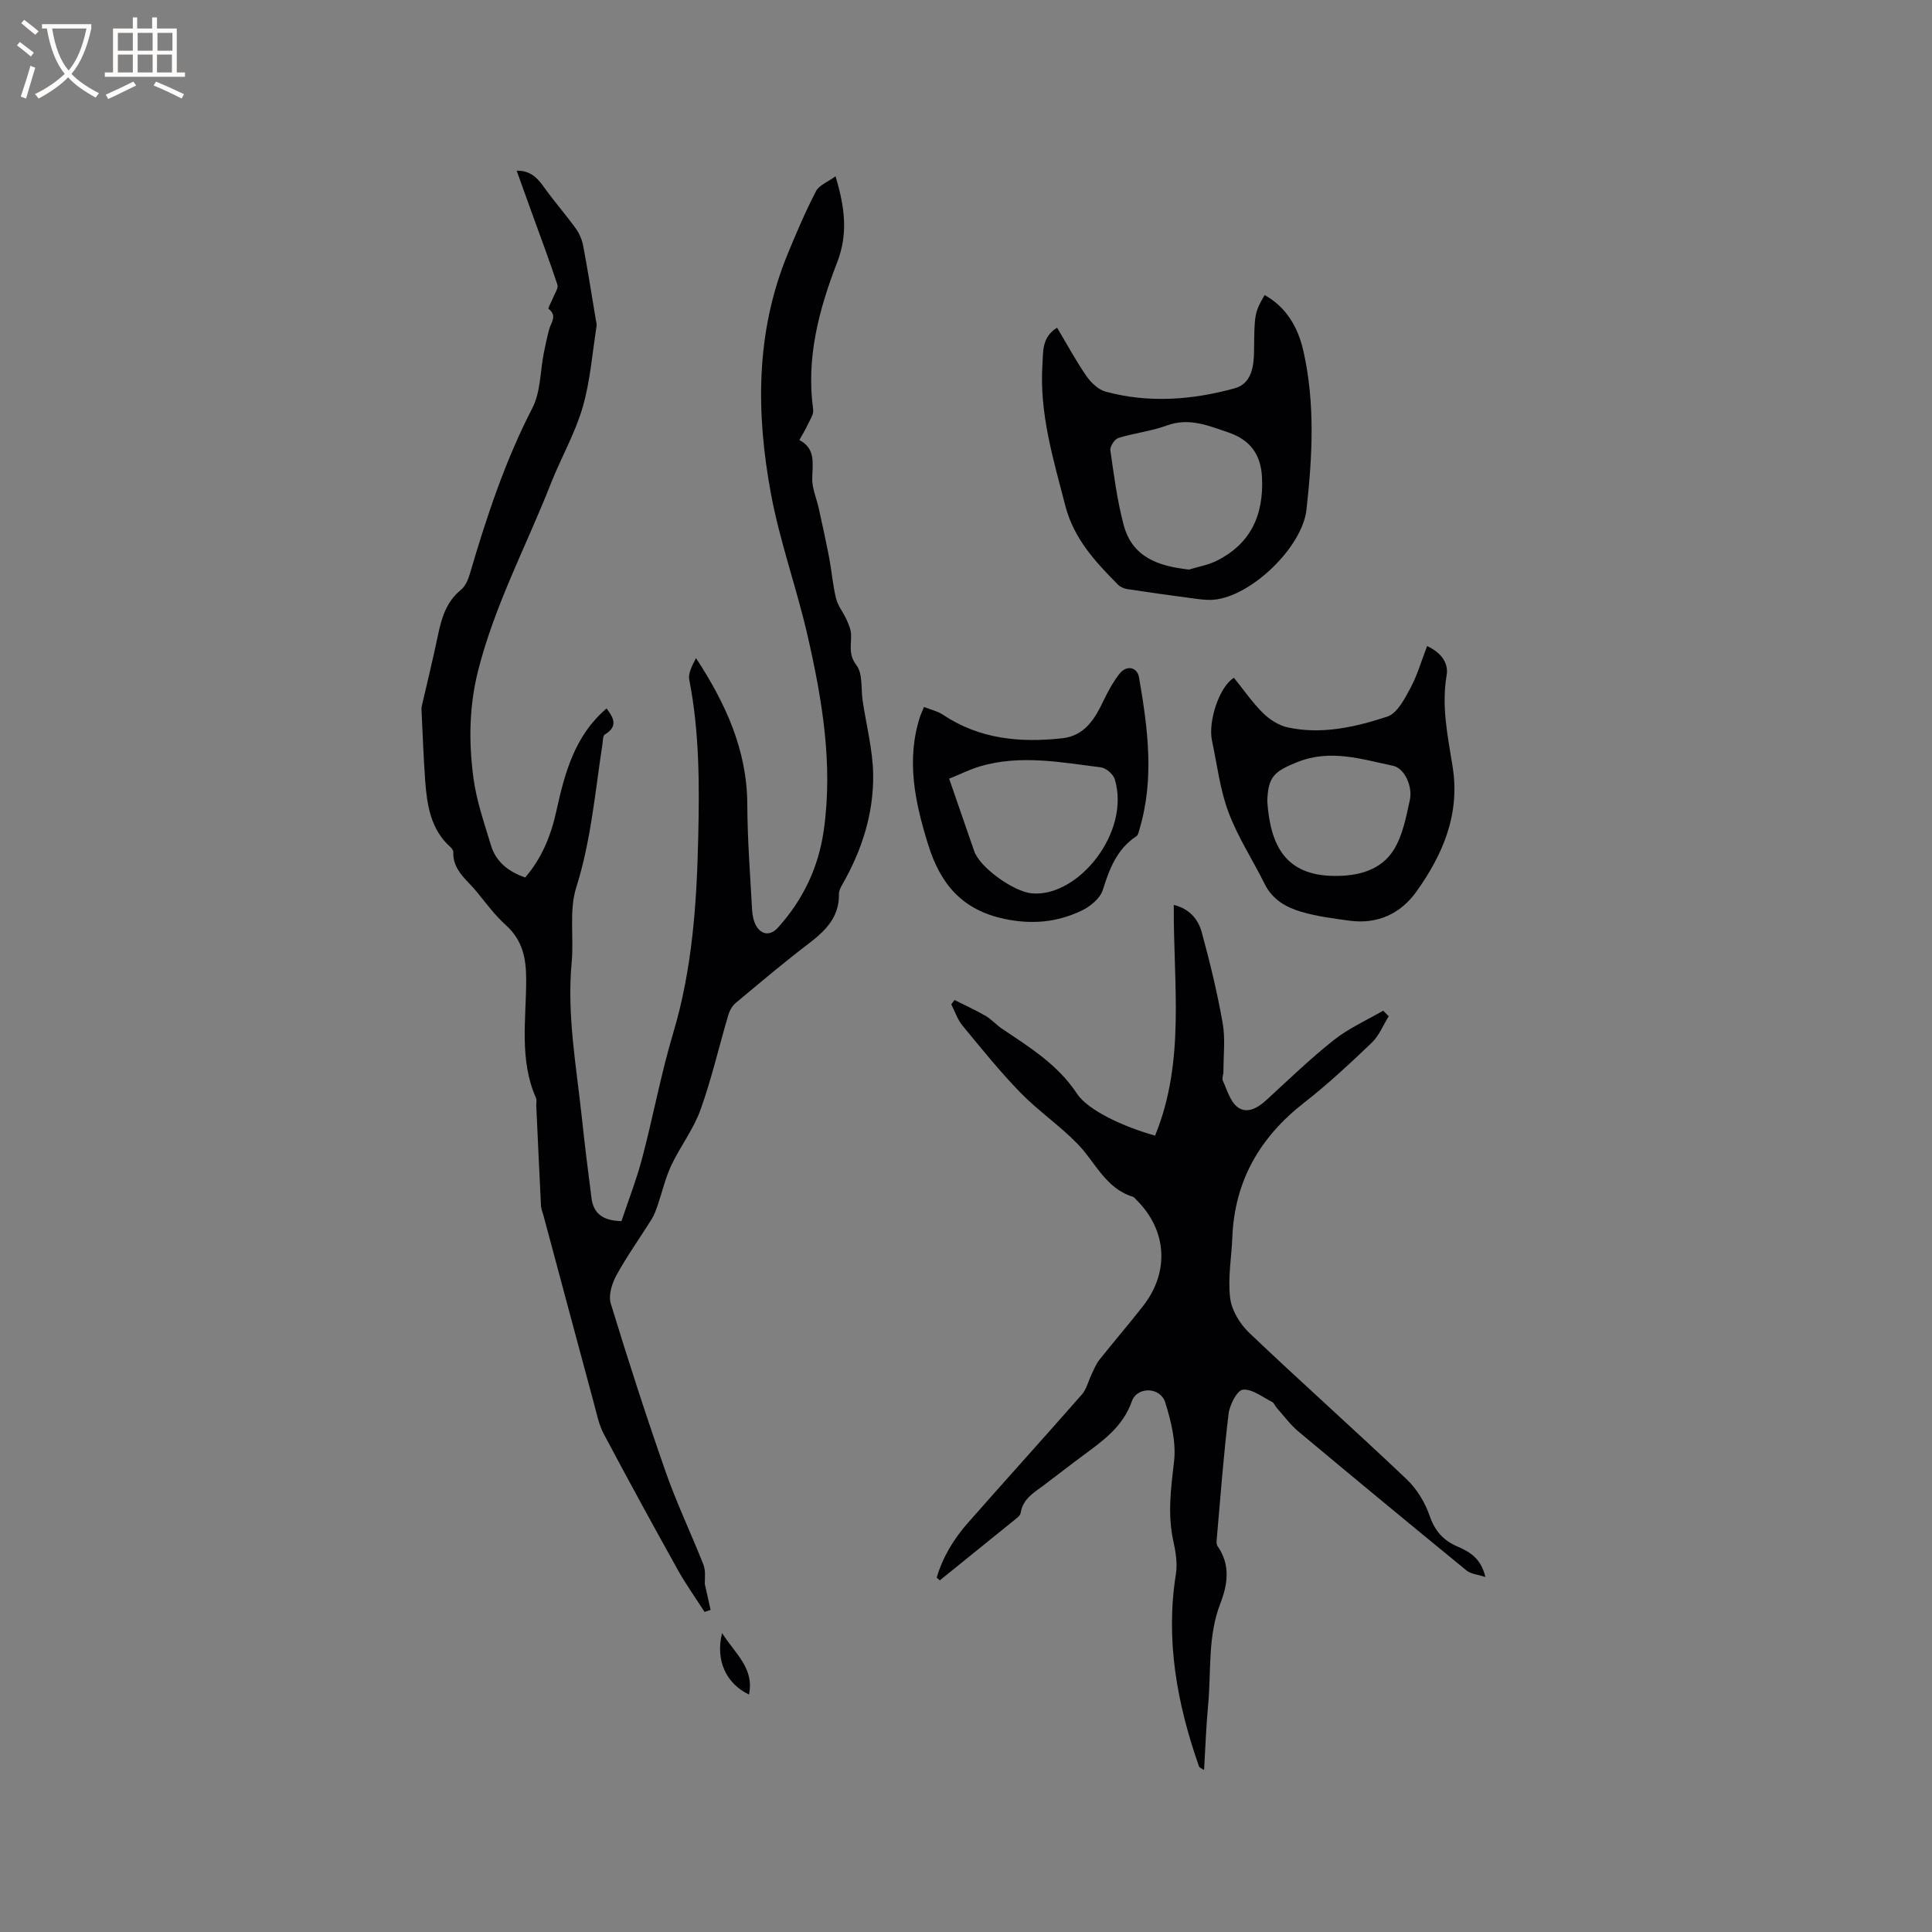 <svg enable-background="new 0 0 400 400" viewBox="0 0 400 400" xmlns="http://www.w3.org/2000/svg"><rect x="0" y="0" width="400" height="400" fill="#808080" stroke="none"/><g fill="#010103"><path d="m106.97 35.34c2.83-.05 4.31 1.5 5.72 3.49 2.06 2.9 4.43 5.58 6.51 8.46.76 1.05 1.31 2.37 1.55 3.64.96 5.08 1.76 10.2 2.61 15.3.07.42.22.85.16 1.25-.9 5.65-1.31 11.44-2.9 16.89-1.59 5.44-4.5 10.48-6.59 15.79-5.06 12.87-11.62 25.14-15.04 38.68-1.89 7.48-1.96 14.92-.95 22.38.64 4.67 2.23 9.22 3.6 13.77 1.01 3.38 3.52 5.44 7.09 6.68 3.42-3.93 5.35-8.68 6.46-13.76 1.74-7.94 3.84-15.66 10.39-21.23 1.45 1.9 2.46 3.7-.35 5.38-.43.26-.4 1.35-.51 2.07-1.52 9.92-2.35 19.91-5.42 29.62-1.51 4.78-.46 10.32-.94 15.48-1.02 10.87.97 21.5 2.11 32.21.59 5.56 1.28 11.11 2 16.65.4 3.02 2.19 4.65 6.2 4.73 1.38-4.16 3.1-8.54 4.29-13.06 2.27-8.58 3.87-17.36 6.41-25.85 3.97-13.26 4.88-26.83 5.19-40.52.25-10.92.26-21.82-1.85-32.62-.28-1.41.65-3.06 1.39-4.52 6.16 9.42 10.58 19.08 10.62 30.33.03 7.31.6 14.61 1 21.91.06 1.03.28 2.14.75 3.03 1.1 2.07 3.01 2.29 4.58.55 5.18-5.73 8.39-12.41 9.49-20.09 1.96-13.69-.3-27.08-3.33-40.33-2.25-9.87-5.75-19.47-7.59-29.4-3.09-16.65-3.2-33.33 3.36-49.42 1.83-4.48 3.74-8.94 5.96-13.24.65-1.26 2.47-1.93 4.05-3.09 1.98 6.61 2.6 11.98.31 17.89-3.75 9.69-6.43 19.76-4.94 30.42.14.99-.69 2.15-1.17 3.19-.44.96-1 1.86-1.69 3.11 3.41 1.78 2.73 4.83 2.66 7.92-.05 2.07.9 4.15 1.36 6.24.74 3.39 1.5 6.79 2.15 10.2.53 2.81.75 5.69 1.43 8.45.37 1.51 1.47 2.83 2.13 4.28.44.98.92 2.04.97 3.08.11 2.19-.63 4.17 1.12 6.45 1.34 1.75.91 4.84 1.28 7.33.76 5.11 2.11 10.21 2.18 15.32.1 8.05-2.32 15.63-6.34 22.66-.36.63-.76 1.38-.75 2.06.1 4.83-2.83 7.64-6.34 10.32-5.14 3.92-10.08 8.1-15.04 12.24-.72.6-1.26 1.59-1.53 2.51-1.93 6.53-3.45 13.2-5.75 19.6-1.45 4.04-4.2 7.59-6.05 11.51-1.23 2.63-1.88 5.53-2.83 8.29-.34.98-.7 1.99-1.24 2.86-2.41 3.86-5.08 7.58-7.27 11.57-.93 1.7-1.71 4.17-1.19 5.87 3.58 11.72 7.35 23.39 11.4 34.95 2.27 6.48 5.26 12.71 7.78 19.11.48 1.21.3 2.68.29 4.01.4 1.79.8 3.58 1.2 5.37-.42.14-.83.28-1.25.42-1.86-2.91-3.88-5.73-5.56-8.74-5.2-9.34-10.33-18.73-15.34-28.17-.97-1.83-1.39-3.99-1.94-6.02-3.53-13.08-7.03-26.17-10.54-39.26-.16-.61-.45-1.22-.48-1.84-.35-6.92-.66-13.85-.98-20.78-.02-.53.14-1.12-.05-1.57-3.51-7.92-2.04-16.29-2.04-24.48 0-4.49-.73-8.18-4.19-11.31-2.26-2.04-4.12-4.56-6.06-6.94-2.01-2.48-4.97-4.43-4.84-8.21.01-.35-.34-.79-.64-1.07-4.03-3.65-4.79-8.56-5.17-13.57-.35-4.76-.51-9.52-.75-14.29-.02-.42-.06-.86.03-1.27 1.12-4.91 2.34-9.79 3.36-14.72.74-3.6 1.75-6.92 4.77-9.39.89-.73 1.47-2.06 1.81-3.23 3.46-11.79 7.29-23.4 12.96-34.39 1.72-3.32 1.61-7.58 2.37-11.4.33-1.65.68-3.31 1.12-4.93.38-1.41 1.72-2.77-.13-4.21-.18-.14.63-1.52.94-2.33.34-.89 1.13-1.95.89-2.66-1.68-5.08-3.57-10.1-5.39-15.13-.99-2.73-1.98-5.48-3.05-8.48z"/><path d="m193.93 326.64c1.25-4.27 3.53-8.02 6.46-11.34 7.83-8.91 15.81-17.69 23.62-26.61.97-1.11 1.31-2.76 1.98-4.13.5-1.02.91-2.12 1.61-3 2.96-3.74 6.08-7.35 9.02-11.11 5.58-7.12 5.01-15.77-1.37-22.06-.23-.22-.44-.53-.72-.62-5.67-1.75-7.76-7.18-11.46-10.97-3.68-3.78-8.13-6.81-11.81-10.59-4.26-4.38-8.11-9.17-12-13.89-1.03-1.25-1.55-2.91-2.31-4.38.22-.3.44-.6.67-.9 2.14 1.08 4.34 2.07 6.41 3.27 1.27.74 2.28 1.91 3.5 2.73 5.7 3.82 11.47 7.38 15.44 13.38 2.37 3.58 9.9 6.94 16.17 8.7 6.34-15.39 3.76-31.55 3.88-47.77 3.32.82 5.06 3.03 5.78 5.64 1.7 6.21 3.22 12.49 4.34 18.82.58 3.26.15 6.7.16 10.07 0 .63-.35 1.38-.12 1.88.89 1.92 1.53 4.33 3.06 5.47 1.94 1.44 4.16.17 5.95-1.47 4.6-4.23 9.11-8.59 14-12.46 3.07-2.43 6.77-4.06 10.18-6.05.38.38.77.77 1.15 1.15-1.15 1.85-1.99 4.03-3.52 5.49-4.52 4.32-9.11 8.6-14.03 12.44-9.14 7.13-14.36 16.17-14.83 27.83-.17 4.21-.96 8.47-.45 12.59.31 2.55 2.03 5.38 3.96 7.21 10.75 10.23 21.84 20.1 32.6 30.32 2.11 2.01 3.8 4.82 4.76 7.59 1.07 3.12 2.82 5.05 5.7 6.3 2.55 1.1 4.93 2.45 5.82 6.33-1.63-.53-3.02-.62-3.88-1.33-11.65-9.53-23.25-19.11-34.8-28.77-1.69-1.41-3.02-3.24-4.5-4.9-.35-.39-.55-1.03-.97-1.24-2-1.01-4.14-2.73-6.07-2.54-1.18.12-2.73 3.15-2.95 5.02-1.04 8.58-1.68 17.21-2.44 25.83-.05.51-.1 1.17.16 1.54 2.72 3.85 2.1 7.95.58 11.87-2.65 6.83-1.87 13.99-2.53 21.01-.41 4.37-.56 8.76-.84 13.47-.61-.4-.97-.51-1.04-.71-4.53-12.93-6.99-26.09-4.79-39.87.35-2.22-.06-4.66-.55-6.91-1.2-5.5-.48-10.83.16-16.34.47-3.98-.59-8.35-1.82-12.27-1.01-3.23-5.81-3.35-6.91-.24-1.84 5.21-5.87 8.1-9.96 11.12-2.82 2.07-5.56 4.24-8.36 6.33-2.03 1.51-4.27 2.8-4.7 5.66-.05.36-.4.75-.71 1-5.33 4.33-10.68 8.64-16.02 12.96-.23-.19-.45-.37-.66-.55z"/><path d="m218.86 67.85c2.13 3.56 3.93 6.92 6.09 10.03.94 1.36 2.45 2.79 3.97 3.21 8.91 2.41 17.89 1.72 26.66-.68 3.59-.98 4.03-4.59 4.06-7.86.07-7.47.1-7.86 2.19-11.47 4.57 2.58 6.91 6.72 8.02 11.58 2.47 10.9 1.86 21.89.64 32.87-.86 7.76-11.47 18.01-19.26 18.64-1.66.13-3.37-.17-5.03-.39-4.27-.56-8.53-1.16-12.79-1.81-.67-.1-1.44-.42-1.91-.89-4.7-4.74-9.17-9.53-10.94-16.38-2.49-9.65-5.41-19.19-4.73-29.31.16-2.6-.14-5.6 3.03-7.54zm27.31 50.07c1.89-.58 3.9-.92 5.65-1.78 6.93-3.42 9.88-9.27 9.46-17.39-.25-4.78-2.58-7.72-6.89-9.19-4.14-1.41-8.19-3.17-12.83-1.46-3.22 1.19-6.73 1.55-10.02 2.58-.77.24-1.76 1.76-1.65 2.55.74 5.19 1.41 10.43 2.76 15.48 1.78 6.67 7.2 8.53 13.52 9.21z"/><path d="m255.48 140.33c1.96 2.43 3.76 5.07 5.99 7.28 1.38 1.37 3.31 2.6 5.18 3 7.05 1.51 13.98-.08 20.59-2.25 2.04-.67 3.57-3.68 4.78-5.92 1.44-2.67 2.28-5.66 3.45-8.68 2.82 1.31 4.49 3.43 4.04 6.06-1.11 6.45.25 12.68 1.24 18.91 1.57 9.86-2.01 18.17-7.47 25.83-3.27 4.59-8.05 6.84-13.85 6.06-3.35-.45-6.75-.89-9.98-1.83-3.14-.91-5.99-2.51-7.59-5.73-2.48-4.99-5.58-9.73-7.52-14.91-1.76-4.7-2.35-9.85-3.41-14.81-.86-4.07 1.6-11.3 4.55-13.01zm6.9 25.63c.64 8.98 3.66 15.26 13.77 15.39 4.94.06 9.76-1.1 12.45-5.47 1.82-2.96 2.51-6.69 3.28-10.18.66-2.98-1.15-6.67-3.46-7.15-6.54-1.37-13-3.51-19.84-.76-4.8 1.93-6.06 3.01-6.2 8.17z"/><path d="m191.3 146.37c1.49.59 2.86.89 3.94 1.61 7.57 5.07 15.99 5.83 24.7 4.87 4.59-.51 6.7-3.94 8.49-7.7.95-1.98 2.02-3.96 3.37-5.68 1.42-1.81 3.65-1.4 4.02.77 1.81 10.46 3.23 20.95.1 31.43-.15.5-.26 1.2-.62 1.44-4.05 2.67-5.59 6.74-6.98 11.15-.55 1.75-2.62 3.45-4.41 4.29-5.06 2.4-10.2 2.91-15.99 1.69-8.88-1.88-13.28-7.4-15.76-15.38-2.7-8.7-4.6-17.43-1.68-26.48.17-.49.4-.96.82-2.01zm5.21 14.85c1.88 5.42 3.53 10.21 5.19 15 1.21 3.47 8.24 8.41 11.92 8.74 9.56.88 20.49-12.58 17.19-23.6-.31-1.05-1.79-2.35-2.86-2.48-8.35-1.06-16.73-2.68-25.1-.2-2.07.62-4.04 1.61-6.34 2.54z"/><path d="m149.5 338.11c2.7 4.28 6.71 7.27 5.57 12.73-4.74-2.27-6.99-7.1-5.57-12.73z"/></g><path d="m6.4 11.7c-1-.8-1.9-1.6-2.9-2.3l.6-.7c.9.7 1.9 1.4 2.9 2.2zm-2.1 8.3c.7-2.1 1.4-4.2 2-6.4.2.1.6.3 1 .4-.7 2.3-1.3 4.4-1.9 6.4zm3-12.8c-1.1-.9-2.1-1.7-2.9-2.4l.6-.7c1 .8 2 1.5 3 2.4zm1.4-1.3v-.9h10.2v.9c-.9 4.2-2.3 7.3-4.1 9.4 1.3 1.4 3.2 2.7 5.7 4-.2.2-.4.5-.7.9-2.5-1.4-4.4-2.7-5.7-4.2-1.4 1.5-3.5 3-6.1 4.4 0 0 0 0-.1-.1-.3-.4-.5-.7-.7-.8 2.7-1.3 4.7-2.8 6.2-4.2-1.8-2.2-3-5.3-3.7-9.4zm9.2 0h-7.1c.6 3.8 1.7 6.7 3.4 8.7 1.7-2 2.9-4.8 3.7-8.7z" fill="#fcfbfa"/><path d="m31.6 3.6h.9v2.3h4.1v9.1h1.7v.9h-16.6v-.9h1.7v-9.1h4.1v-2.3h.9v2.3h3.1v-2.3zm-4 13.3.6.8c-1.9.9-3.8 1.9-5.8 2.8-.2-.3-.3-.6-.5-.9 2-.9 3.9-1.8 5.7-2.7zm-3.2-10.1v3.7h3.1v-3.7zm0 4.5v3.7h3.1v-3.7zm4.1-4.5v3.7h3.1v-3.7zm0 4.5v3.7h3.1v-3.7zm9.1 9.1c-2.1-1.1-4.1-2-5.8-2.7l.5-.8c2.2.9 4.1 1.8 5.8 2.6zm-1.9-13.6h-3.1v3.7h3.1zm-3.2 4.5v3.7h3.1v-3.7z" fill="#fcfbfa"/></svg>